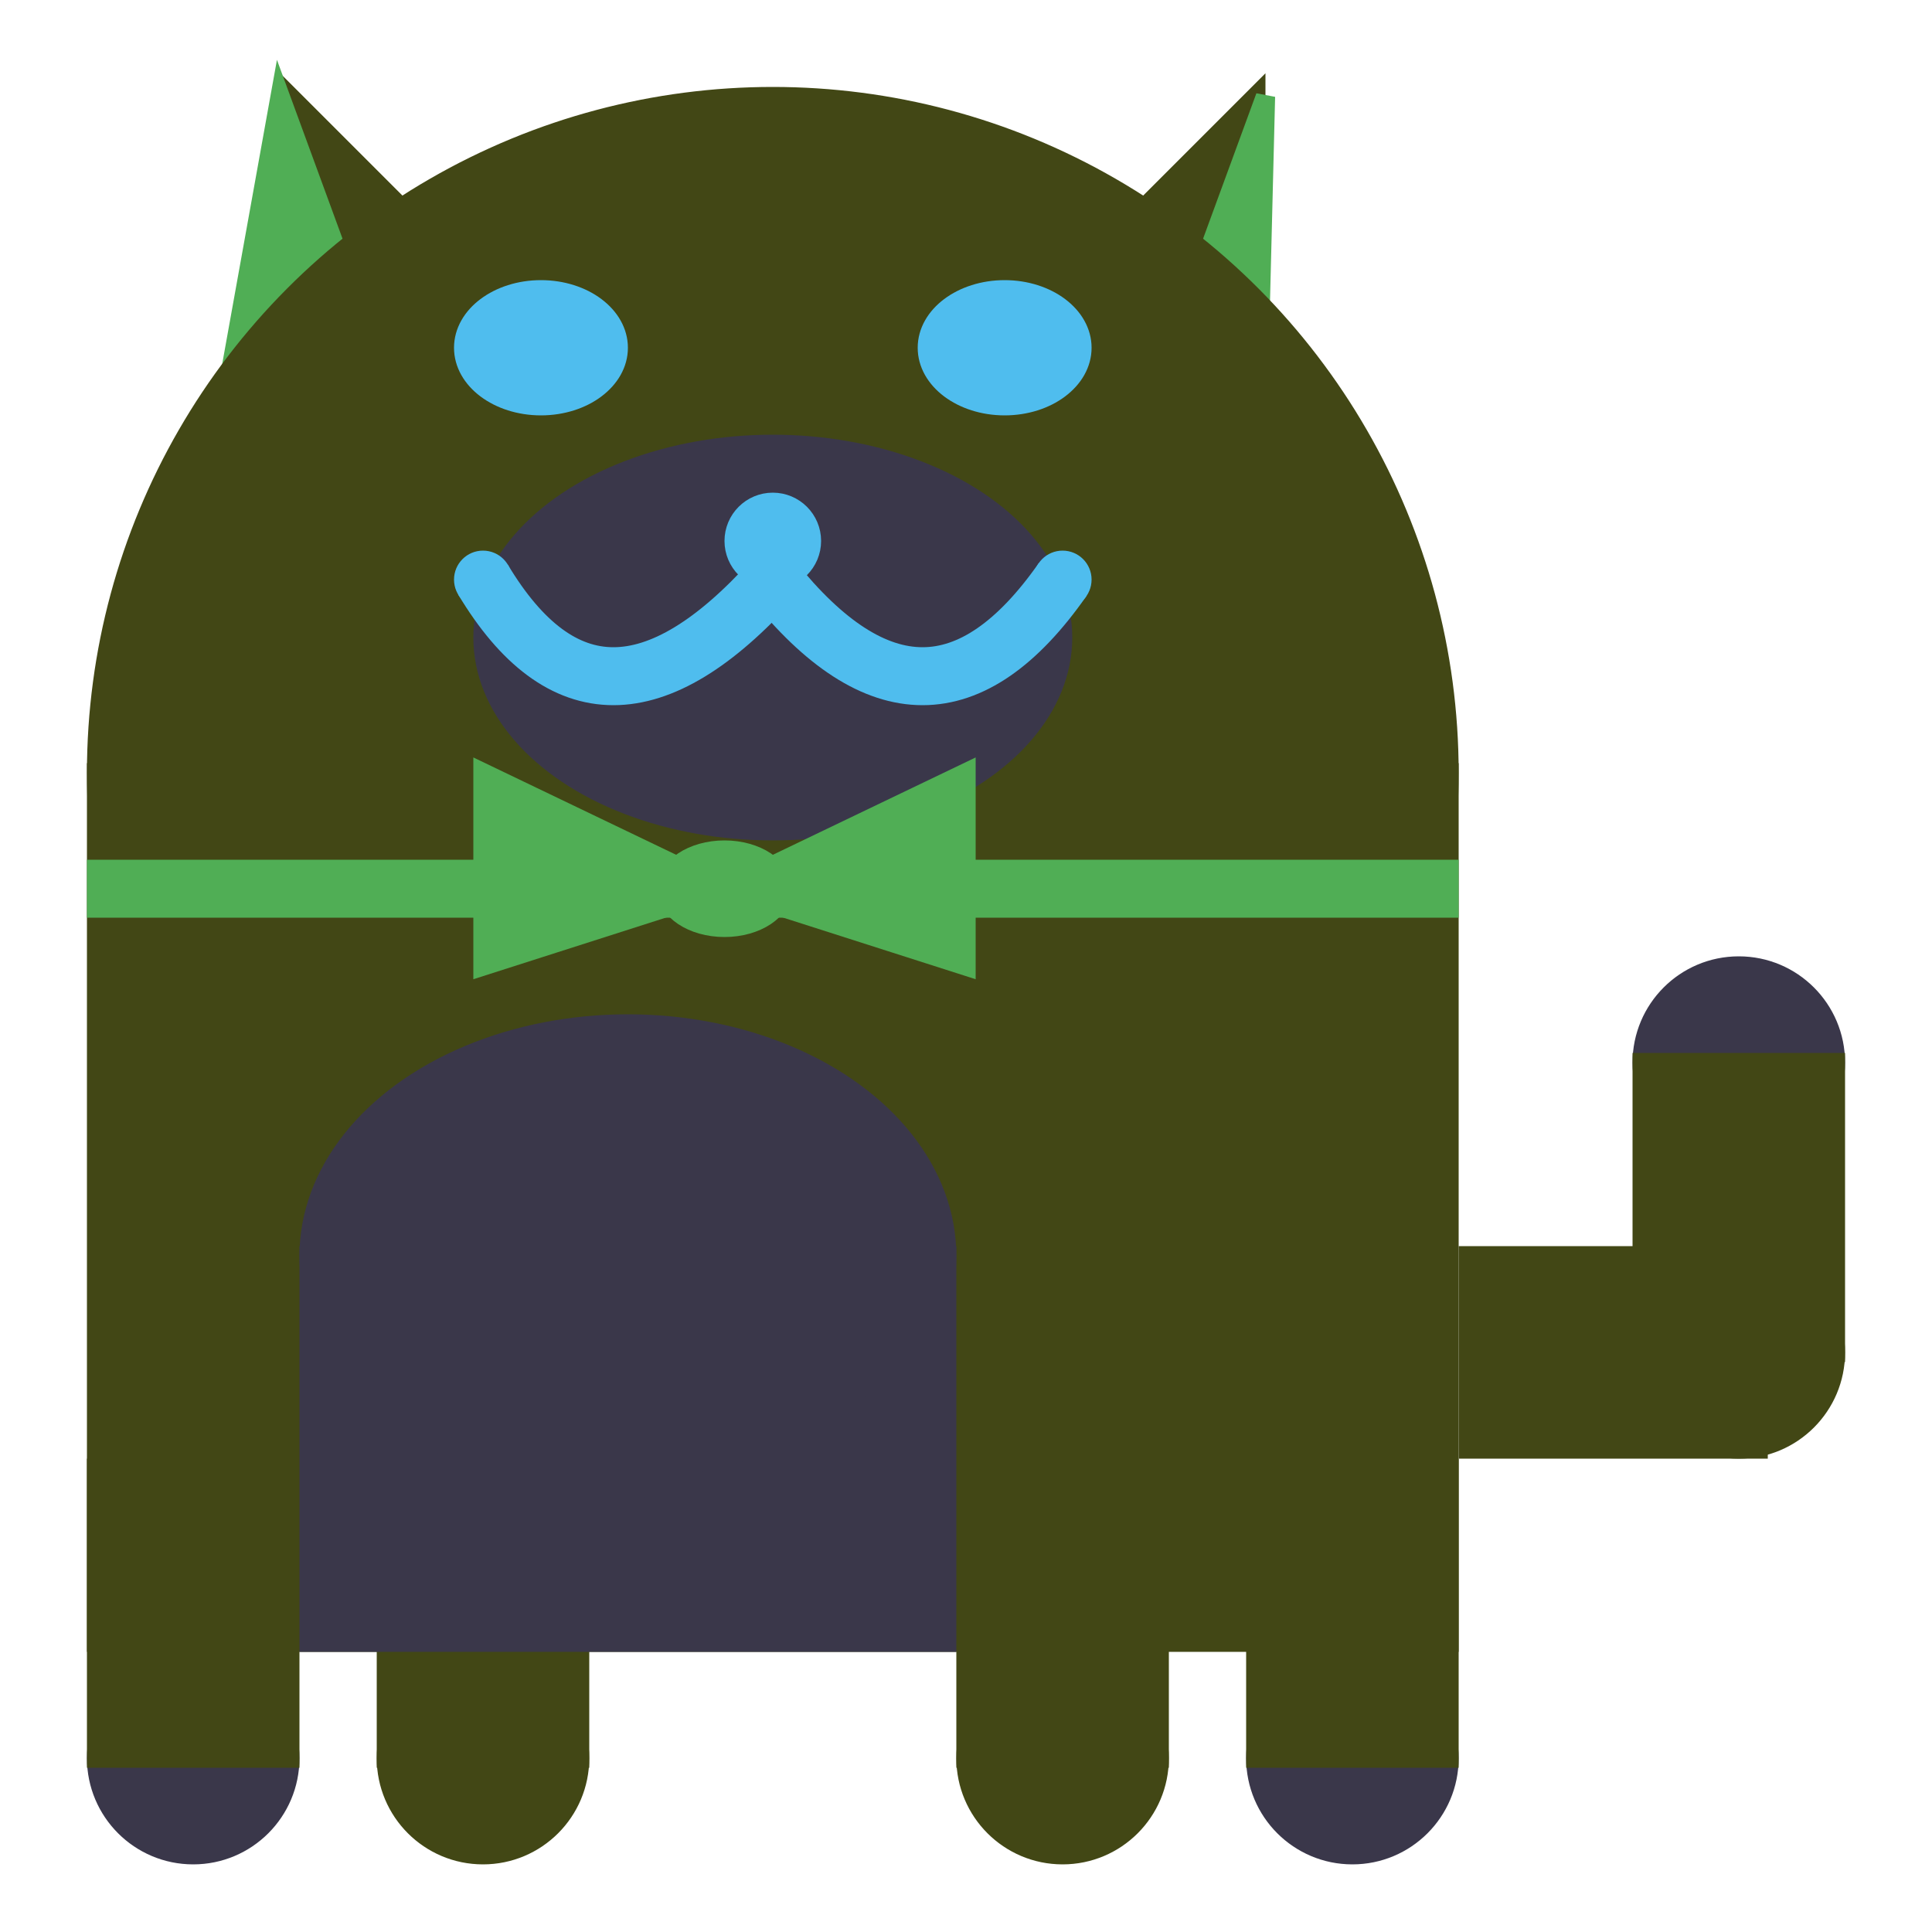 <svg viewBox="0 0 100 100" xmlns="http://www.w3.org/2000/svg">
<polygon points="15,5 25,15 15,25" stroke="rgb(66, 71, 21)" fill="rgb(66, 71, 21)"/>
<polygon points="14.5,5 20,20 10,30" stroke="rgb(80, 174, 85)" fill="rgb(80, 174, 85)"/>
<polygon points="65,5 55,15 65,25" stroke="rgb(66, 71, 21)" fill="rgb(66, 71, 21)"/>
<polygon points="65.5,5 65,25 60,20" stroke="rgb(80, 174, 85)" fill="rgb(80, 174, 85)"/>
<circle cx="40" cy="40" r="35" stroke="rgb(66, 71, 21)" fill="rgb(66, 71, 21)"/>
<rect x="5" y="40" width="70" height="45" stroke="rgb(66, 71, 21)" fill="rgb(66, 71, 21)"/>
<rect x="5" y="45" width="70" height="2" stroke="rgb(80, 174, 85)" fill="rgb(80, 174, 85)"/>
<circle cx="10" cy="91" r="5" stroke="rgb(58, 55, 74)" fill="rgb(58, 55, 74)"/>
<circle cx="25" cy="91" r="5" stroke="rgb(66, 71, 21)" fill="rgb(66, 71, 21)"/>
<circle cx="55" cy="91" r="5" stroke="rgb(66, 71, 21)" fill="rgb(66, 71, 21)"/>
<circle cx="70" cy="91" r="5" stroke="rgb(58, 55, 74)" fill="rgb(58, 55, 74)"/>
<rect x="5" y="76" width="10" height="15" stroke="rgb(66, 71, 21)" fill="rgb(66, 71, 21)"/>
<rect x="20" y="76" width="10" height="15" stroke="rgb(66, 71, 21)" fill="rgb(66, 71, 21)"/>
<rect x="50" y="76" width="10" height="15" stroke="rgb(66, 71, 21)" fill="rgb(66, 71, 21)"/>
<rect x="65" y="76" width="10" height="15" stroke="rgb(66, 71, 21)" fill="rgb(66, 71, 21)"/>
<circle cx="90" cy="55" r="5" stroke="rgb(58, 55, 74)" fill="rgb(58, 55, 74)"/>
<rect x="76" y="65" width="15" height="10" stroke="rgb(66, 71, 21)" fill="rgb(66, 71, 21)"/>
<circle cx="90" cy="70" r="5" stroke="rgb(66, 71, 21)" fill="rgb(66, 71, 21)"/>
<rect x="85" y="55" width="10" height="15" stroke="rgb(66, 71, 21)" fill="rgb(66, 71, 21)"/>
<rect x="16" y="65" width="33" height="20" stroke="rgb(58, 55, 74)" fill="rgb(58, 55, 74)"/>
<ellipse cx="32.5" cy="65" rx="16.5" ry="12" stroke="rgb(58, 55, 74)" fill="rgb(58, 55, 74)" />
<ellipse cx="28" cy="18" rx="4" ry="3" stroke="rgb(79, 189, 238)" fill="rgb(79, 189, 238)" />
<ellipse cx="52" cy="18" rx="4" ry="3" stroke="rgb(79, 189, 238)" fill="rgb(79, 189, 238)" />
<ellipse cx="40" cy="33" rx="15" ry="10" stroke="rgb(58, 55, 74)" fill="rgb(58, 55, 74)" />
<path d="M 40 30 q 8 10 15 0" stroke="rgb(79, 189, 238)" stroke-width="3" fill="none" />
<circle cx="40" cy="28" r="2" stroke="rgb(79, 189, 238)" fill="rgb(79, 189, 238)"/>
<path d="M 25 30 q 6 10 15 0" stroke="rgb(79, 189, 238)" stroke-width="3" fill="none" />
<circle cx="25" cy="30" r="1" stroke="rgb(79, 189, 238)" fill="rgb(79, 189, 238)"/>
<circle cx="55" cy="30" r="1" stroke="rgb(79, 189, 238)" fill="rgb(79, 189, 238)"/>
<polygon points="37.5,46 25,40 25,50" stroke="rgb(80, 174, 85)" fill="rgb(80, 174, 85)"/>
<polygon points="37.5,46 50,40 50,50" stroke="rgb(80, 174, 85)" fill="rgb(80, 174, 85)"/>
<ellipse cx="37.5" cy="46" rx="3" ry="2" stroke="rgb(80, 174, 85)" fill="rgb(80, 174, 85)" />
</svg>